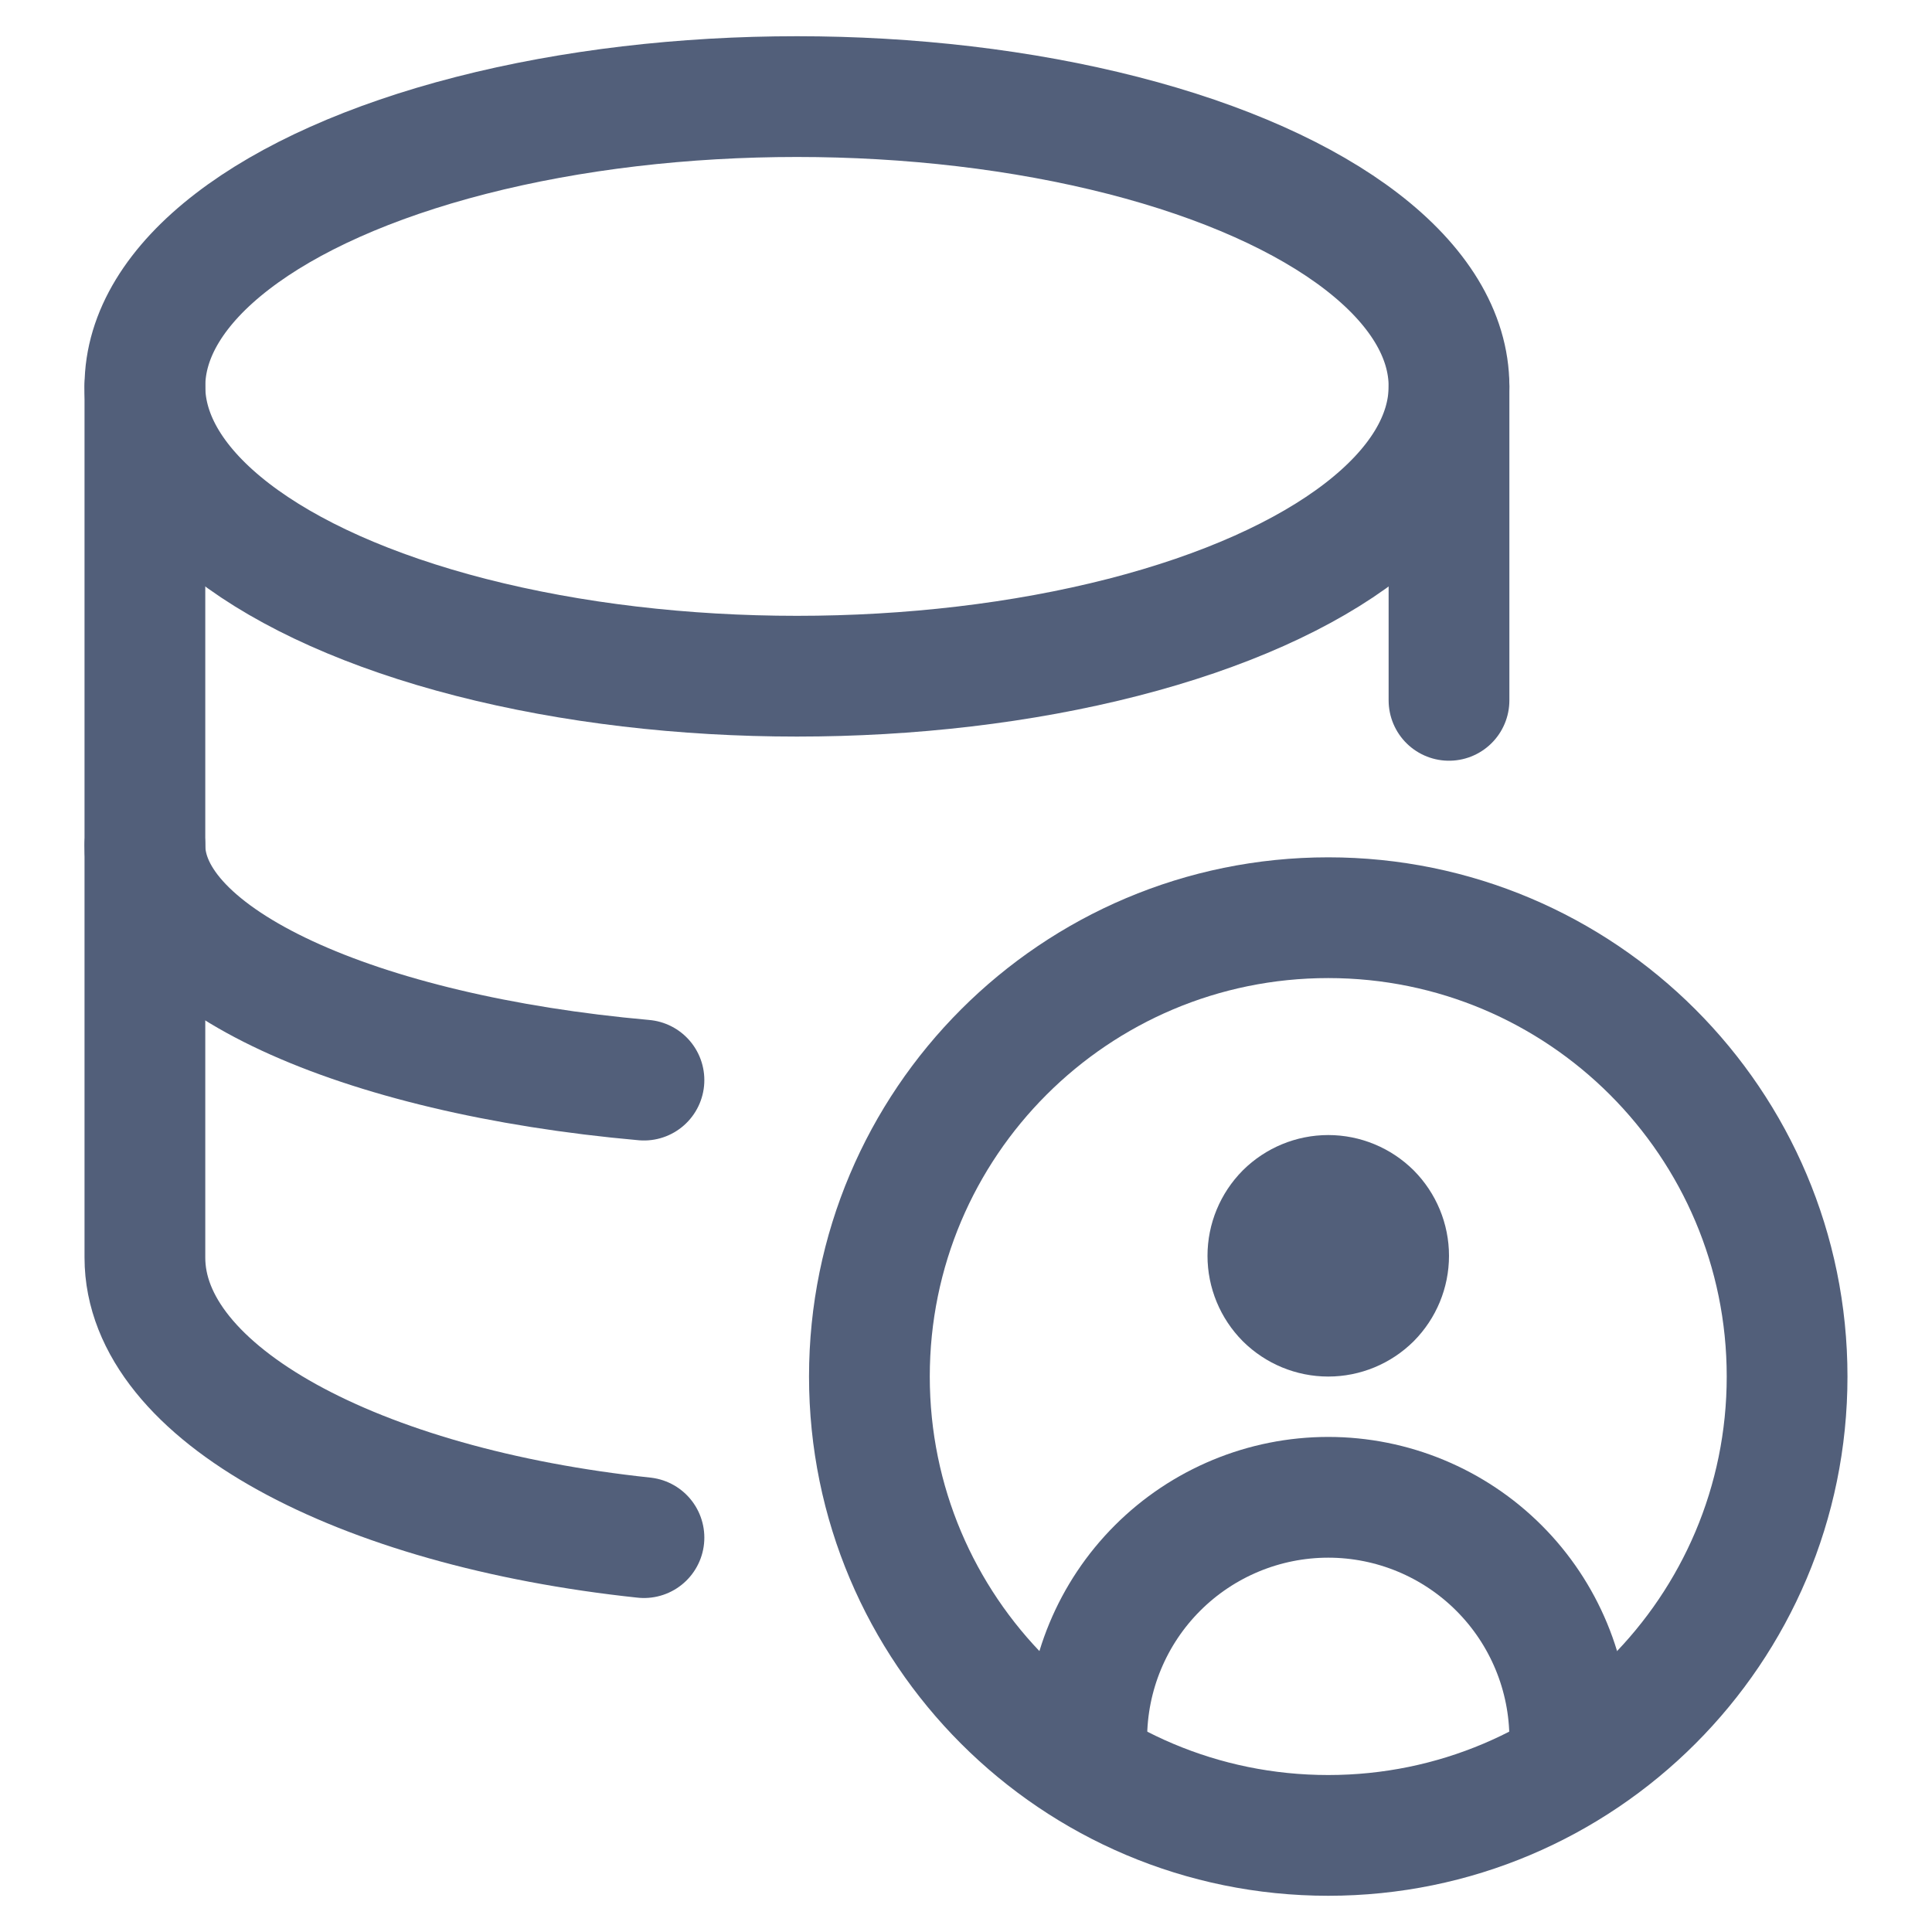 <svg width="16" height="16" viewBox="0 0 16 16" fill="none" xmlns="http://www.w3.org/2000/svg">
<g clip-path="url(#clip0_1_7469)">
<ellipse cx="6.6" cy="3.2" rx="5.4" ry="2.4" stroke="#525F7A"/>
<path d="M1.2 7C1.2 7.943 2.962 8.734 5.333 8.945" stroke="#525F7A" stroke-linecap="round"/>
<path d="M1.2 3.2V10.415C1.2 11.54 2.962 12.482 5.333 12.734M12 3.2V5.8" stroke="#525F7A" stroke-linecap="round"/>
<path d="M11 9.9C11.133 9.9 11.26 9.953 11.354 10.046C11.447 10.14 11.5 10.267 11.5 10.4C11.5 10.533 11.447 10.66 11.354 10.754C11.26 10.847 11.133 10.9 11 10.9C10.867 10.9 10.74 10.847 10.646 10.754C10.553 10.66 10.5 10.533 10.5 10.4C10.5 10.267 10.553 10.14 10.646 10.046C10.74 9.953 10.867 9.9 11 9.9Z" stroke="#525F7A" stroke-linecap="round" stroke-linejoin="round"/>
<path d="M9 14.4C9 13.87 9.211 13.361 9.586 12.986C9.961 12.611 10.47 12.4 11 12.4C11.53 12.4 12.039 12.611 12.414 12.986C12.789 13.361 13 13.87 13 14.4" stroke="#525F7A" stroke-linecap="round" stroke-linejoin="round"/>
<path d="M11 15.2C13.098 15.2 14.8 13.499 14.8 11.4C14.8 9.301 13.098 7.6 11 7.6C8.901 7.6 7.2 9.301 7.2 11.4C7.2 13.499 8.901 15.2 11 15.2Z" stroke="#525F7A" stroke-linecap="round" stroke-linejoin="round"/>
</g>
<defs>
<clipPath id="clip0_1_7469">
<rect width="16" height="16" fill="white"/>
</clipPath>
</defs>
</svg>
